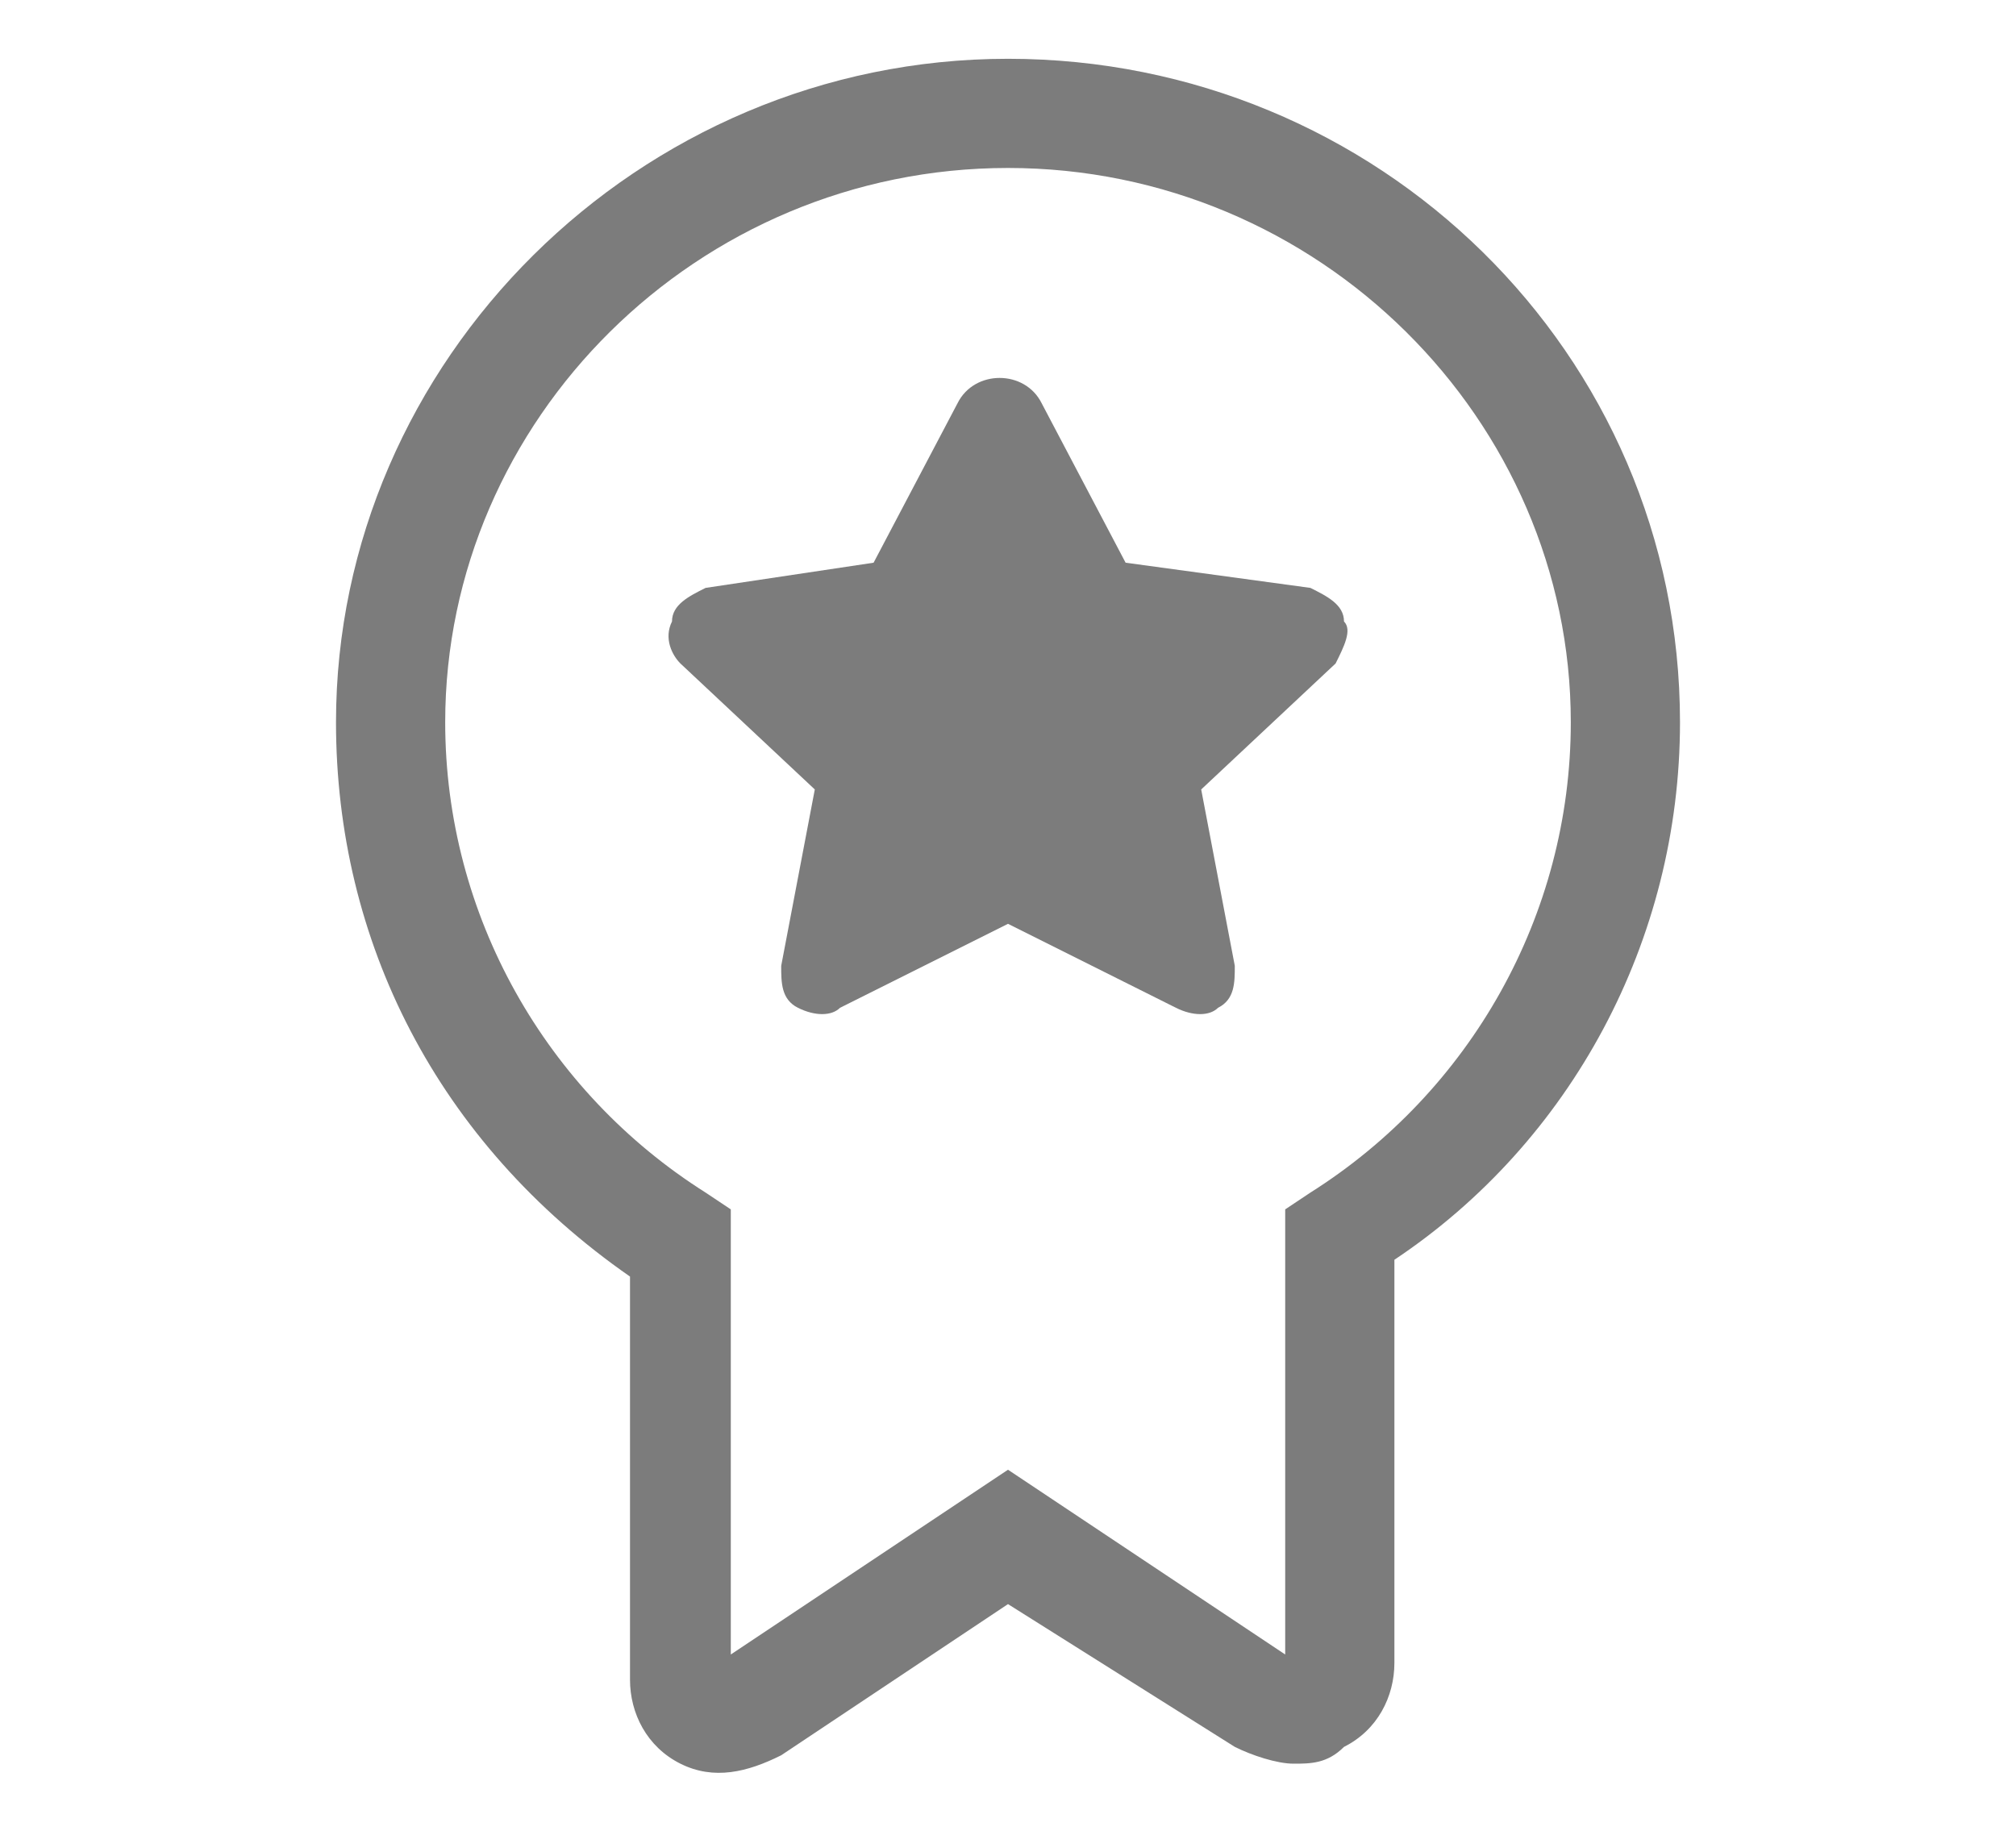 <?xml version="1.0" encoding="utf-8"?>
<!-- Generator: Adobe Illustrator 23.1.1, SVG Export Plug-In . SVG Version: 6.00 Build 0)  -->
<svg version="1.1" xmlns="http://www.w3.org/2000/svg" xmlns:xlink="http://www.w3.org/1999/xlink" x="0px" y="0px"
	 viewBox="0 0 24 21.8" style="enable-background:new 0 0 24 21.8;" xml:space="preserve">
<style type="text/css">
	.st0{display:none;}
	.st1{display:inline;}
	.st2{fill-rule:evenodd;clip-rule:evenodd;fill:#7C7C7C;}
	.st3{fill-rule:evenodd;clip-rule:evenodd;fill:#071E3D;}
	.st4{fill-rule:evenodd;clip-rule:evenodd;fill:#21E6C1;}
	.st5{fill:#7C7C7C;}
	.st6{fill:#21E6C1;}
	.st7{display:inline;fill-rule:evenodd;clip-rule:evenodd;fill:#7C7C7C;}
</style>
<g id="圖層_1_拷貝" class="st0">
	<g class="st1">
		<path class="st2" d="M22.7,8.9L12.4,1.4c-0.2-0.1-0.5-0.1-0.7,0L1.5,8.9C1.2,9.1,1.2,9.5,1.3,9.7C1.5,10,1.9,10,2.1,9.8l9.9-7.3
			L22,9.8c0.1,0.1,0.2,0.1,0.3,0.1c0.2,0,0.3-0.1,0.5-0.2C23,9.5,22.9,9.1,22.7,8.9z"/>
		<path class="st2" d="M19.9,10c-0.3,0-0.6,0.3-0.6,0.6v9h-4.5v-4.9c0-1.6-1.3-2.8-2.8-2.8c-1.6,0-2.8,1.3-2.8,2.8v4.9H4.7v-9
			c0-0.3-0.3-0.6-0.6-0.6c-0.3,0-0.6,0.3-0.6,0.6v9.5c0,0.3,0.3,0.6,0.6,0.6h5.6c0.3,0,0.5-0.2,0.6-0.5c0,0,0,0,0,0v-5.5
			c0-0.9,0.8-1.7,1.7-1.7c0.9,0,1.7,0.8,1.7,1.7v5.5c0,0,0,0,0,0c0,0.3,0.3,0.5,0.6,0.5h5.6c0.3,0,0.6-0.3,0.6-0.6v-9.5
			C20.5,10.2,20.3,10,19.9,10z"/>
		<path class="st2" d="M13,19.2h-1.8v-4.5c0-0.5,0.4-1,0.9-1c0.5,0,0.9,0.4,0.9,1V19.2z"/>
	</g>
</g>
<g id="圖層_1" class="st0">
	<g class="st1">
		<path class="st3" d="M22.7,8.9L12.4,1.4c-0.2-0.1-0.5-0.1-0.7,0L1.5,8.9C1.2,9.1,1.2,9.5,1.3,9.7C1.5,10,1.9,10,2.1,9.8l9.9-7.3
			L22,9.8c0.1,0.1,0.2,0.1,0.3,0.1c0.2,0,0.3-0.1,0.5-0.2C23,9.5,22.9,9.1,22.7,8.9z"/>
		<path class="st3" d="M19.9,10c-0.3,0-0.6,0.3-0.6,0.6v9h-4.5v-4.9c0-1.6-1.3-2.8-2.8-2.8c-1.6,0-2.8,1.3-2.8,2.8v4.9H4.7v-9
			c0-0.3-0.3-0.6-0.6-0.6c-0.3,0-0.6,0.3-0.6,0.6v9.5c0,0.3,0.3,0.6,0.6,0.6h5.6c0.3,0,0.5-0.2,0.6-0.5c0,0,0,0,0,0v-5.5
			c0-0.9,0.8-1.7,1.7-1.7c0.9,0,1.7,0.8,1.7,1.7v5.5c0,0,0,0,0,0c0,0.3,0.3,0.5,0.6,0.5h5.6c0.3,0,0.6-0.3,0.6-0.6v-9.5
			C20.5,10.2,20.3,10,19.9,10z"/>
		<path class="st4" d="M13,19.2h-1.8v-4.5c0-0.5,0.4-1,0.9-1c0.5,0,0.9,0.4,0.9,1V19.2z"/>
	</g>
</g>
<g id="圖層_2" class="st0">
	<g class="st1">
		<path class="st5" d="M23,8.1l-3.2-0.8c0.2-0.8,0.4-1.4,0.4-1.8c0-2.6-2.1-4.7-4.7-4.7c-2.6,0-4.7,2.1-4.7,4.7
			c0,0.5,0.2,1.2,0.5,2.1L9.7,8.1c-1.3,0.3-1.5,0.3-2.8,0L1.3,6.7c-0.1,0-0.2,0-0.3,0c-0.1,0-0.2,0.1-0.2,0.1C0.7,6.9,0.6,6.9,0.6,7
			c0,0.1-0.1,0.2-0.1,0.3v11.2c0,0.1,0,0.3,0.1,0.4C0.7,18.9,0.8,19,1,19l5.6,1.8c0.7,0.2,1.2,0.3,1.7,0.3s1-0.1,1.7-0.3
			c0,0,0.1,0,0.1,0l4.2-1.8c0.9-0.3,1.5-0.3,2.8,0l5.6,1.4c0.1,0,0.2,0,0.3,0c0.1,0,0.2-0.1,0.2-0.1c0.1-0.1,0.1-0.1,0.2-0.2
			c0-0.1,0.1-0.2,0.1-0.3V8.7c0-0.1,0-0.3-0.1-0.4C23.2,8.2,23.1,8.1,23,8.1z M12,5.4C12,3.5,13.6,2,15.5,2c1.9,0,3.5,1.6,3.5,3.5
			c0,1.2-2,5.9-3.3,8.5c0,0.1-0.1,0.1-0.2,0.1s-0.1,0-0.1-0.1C14,11.3,12,6.7,12,5.4z M22.2,19.1l-4.8-1.2c-1.5-0.4-2.3-0.4-3.5,0
			c0,0,0,0,0,0l-4.2,1.7c-1.3,0.3-1.5,0.3-2.8,0L1.7,18V8.1l4.8,1.2c1.5,0.4,2,0.4,3.4,0c0,0,0,0,0,0l1.6-0.5
			c0.9,2.5,2.3,5.3,2.5,5.8c0.2,0.5,0.7,0.8,1.2,0.8c0.3,0,0.5-0.1,0.7-0.2c0.2-0.1,0.4-0.3,0.5-0.6C17,14,18.4,11,19.3,8.5l2.9,0.7
			L22.2,19.1z"/>
		<path class="st5" d="M15.5,6.5c0.7,0,1.3-0.6,1.3-1.4s-0.6-1.4-1.3-1.4c-0.7,0-1.3,0.6-1.3,1.4S14.7,6.5,15.5,6.5z"/>
		<path class="st5" d="M10.9,12.6c0,0-1.8,1.1-3.2,1.1c-1.4,0-3.3-1.1-3.3-1.1c-0.1-0.1-0.3-0.1-0.5-0.1c-0.2,0-0.3,0.1-0.4,0.3
			c-0.1,0.1-0.1,0.3-0.1,0.5c0,0.2,0.1,0.3,0.3,0.4c0.1,0.1,2.2,1.3,4,1.3c1.8,0,3.7-1.3,3.8-1.3c0.1-0.1,0.2-0.2,0.3-0.4
			s0-0.3-0.1-0.5c-0.1-0.1-0.2-0.2-0.4-0.3C11.2,12.5,11,12.5,10.9,12.6z"/>
		<path class="st5" d="M19.2,12.4c-0.1,0-0.2,0-0.2,0c-0.1,0-0.2,0-0.2,0.1c-0.1,0-0.1,0.1-0.2,0.2c-0.1,0.1-0.1,0.1-0.1,0.2
			c0,0.1,0,0.2,0,0.2c0,0.1,0,0.2,0.1,0.2c0,0.1,0.1,0.1,0.2,0.2s0.1,0.1,0.2,0.1l1.6,0.4c0.2,0,0.3,0,0.5-0.1
			c0.1-0.1,0.2-0.2,0.3-0.4c0-0.2,0-0.3-0.1-0.5s-0.2-0.2-0.4-0.3L19.2,12.4z"/>
	</g>
</g>
<g id="圖層_4" class="st0">
	<g class="st1">
		<path class="st5" d="M23,8.1l-3.2-0.8c0.2-0.8,0.4-1.4,0.4-1.8c0-2.6-2.1-4.7-4.7-4.7c-2.6,0-4.7,2.1-4.7,4.7
			c0,0.5,0.2,1.2,0.5,2.1L9.7,8.1c-1.3,0.3-1.5,0.3-2.8,0L1.3,6.7c-0.1,0-0.2,0-0.3,0c-0.1,0-0.2,0.1-0.2,0.1C0.7,6.9,0.6,6.9,0.6,7
			c0,0.1-0.1,0.2-0.1,0.3v11.2c0,0.1,0,0.3,0.1,0.4C0.7,18.9,0.8,19,1,19l5.6,1.8c0.7,0.2,1.2,0.3,1.7,0.3s1-0.1,1.7-0.3
			c0,0,0.1,0,0.1,0l4.2-1.8c0.9-0.3,1.5-0.3,2.8,0l5.6,1.4c0.1,0,0.2,0,0.3,0c0.1,0,0.2-0.1,0.2-0.1c0.1-0.1,0.1-0.1,0.2-0.2
			c0-0.1,0.1-0.2,0.1-0.3V8.7c0-0.1,0-0.3-0.1-0.4C23.2,8.2,23.1,8.1,23,8.1z M12,5.4C12,3.5,13.6,2,15.5,2c1.9,0,3.5,1.6,3.5,3.5
			c0,1.2-2,5.9-3.3,8.5c0,0.1-0.1,0.1-0.2,0.1s-0.1,0-0.1-0.1C14,11.3,12,6.7,12,5.4z M22.2,19.1l-4.8-1.2c-1.5-0.4-2.3-0.4-3.5,0
			c0,0,0,0,0,0l-4.2,1.7c-1.3,0.3-1.5,0.3-2.8,0L1.7,18V8.1l4.8,1.2c1.5,0.4,2,0.4,3.4,0c0,0,0,0,0,0l1.6-0.5
			c0.9,2.5,2.3,5.3,2.5,5.8c0.2,0.5,0.7,0.8,1.2,0.8c0.3,0,0.5-0.1,0.7-0.2c0.2-0.1,0.4-0.3,0.5-0.6C17,14,18.4,11,19.3,8.5l2.9,0.7
			L22.2,19.1z"/>
		<path class="st6" d="M15.5,6.5c0.7,0,1.3-0.6,1.3-1.4s-0.6-1.4-1.3-1.4c-0.7,0-1.3,0.6-1.3,1.4S14.7,6.5,15.5,6.5z"/>
		<path class="st6" d="M10.9,12.6c0,0-1.8,1.1-3.2,1.1c-1.4,0-3.3-1.1-3.3-1.1c-0.1-0.1-0.3-0.1-0.5-0.1c-0.2,0-0.3,0.1-0.4,0.3
			c-0.1,0.1-0.1,0.3-0.1,0.5c0,0.2,0.1,0.3,0.3,0.4c0.1,0.1,2.2,1.3,4,1.3c1.8,0,3.7-1.3,3.8-1.3c0.1-0.1,0.2-0.2,0.3-0.4
			s0-0.3-0.1-0.5c-0.1-0.1-0.2-0.2-0.4-0.3C11.2,12.5,11,12.5,10.9,12.6z"/>
		<path class="st6" d="M19.2,12.4c-0.1,0-0.2,0-0.2,0c-0.1,0-0.2,0-0.2,0.1c-0.1,0-0.1,0.1-0.2,0.2c-0.1,0.1-0.1,0.1-0.1,0.2
			c0,0.1,0,0.2,0,0.2c0,0.1,0,0.2,0.1,0.2c0,0.1,0.1,0.1,0.2,0.2s0.1,0.1,0.2,0.1l1.6,0.4c0.2,0,0.3,0,0.5-0.1
			c0.1-0.1,0.2-0.2,0.3-0.4c0-0.2,0-0.3-0.1-0.5s-0.2-0.2-0.4-0.3L19.2,12.4z"/>
	</g>
</g>
<g id="圖層_5">
	<g>
		<path class="st2" d="M12,17.5l3.3,2.2v-5.3l0.3-0.2c1.9-1.2,3.1-3.3,3.1-5.6C18.7,5,15.7,2,12,2C8.3,2,5.3,5,5.3,8.6
			c0,2.3,1.2,4.4,3.1,5.6l0.3,0.2v5.3L12,17.5z M15.4,21c-0.2,0-0.5-0.1-0.7-0.2L12,19.1l-2.7,1.8c-0.4,0.2-0.8,0.3-1.2,0.1
			c-0.4-0.2-0.6-0.6-0.6-1v-4.8C5.2,13.6,4,11.2,4,8.6c0-4.3,3.6-7.9,8-7.9c4.4,0,8,3.5,8,7.9c0,2.6-1.3,5-3.4,6.4v4.8
			c0,0.4-0.2,0.8-0.6,1C15.8,21,15.6,21,15.4,21z"/>
		<path class="st2" d="M16,7.4C16,7.2,15.8,7.1,15.6,7l-2.2-0.3l-1-1.9c-0.1-0.2-0.3-0.3-0.5-0.3c-0.2,0-0.4,0.1-0.5,0.3l-1,1.9
			L8.4,7C8.2,7.1,8,7.2,8,7.4c-0.1,0.2,0,0.4,0.1,0.5l1.6,1.5l-0.4,2.1c0,0.2,0,0.4,0.2,0.5c0.2,0.1,0.4,0.1,0.5,0l2-1l2,1
			c0.2,0.1,0.4,0.1,0.5,0c0.2-0.1,0.2-0.3,0.2-0.5l-0.4-2.1l1.6-1.5C16,7.7,16.1,7.5,16,7.4z"/>
	</g>
</g>
<g id="圖層_5_拷貝" class="st0">
	<g class="st1">
		<path class="st2" d="M12,17.5l3.3,2.2v-5.3l0.3-0.2c1.9-1.2,3.1-3.3,3.1-5.6C18.7,5,15.7,2,12,2C8.3,2,5.3,5,5.3,8.6
			c0,2.3,1.2,4.4,3.1,5.6l0.3,0.2v5.3L12,17.5z M15.4,21c-0.2,0-0.5-0.1-0.7-0.2L12,19.1l-2.7,1.8c-0.4,0.2-0.8,0.3-1.2,0.1
			c-0.4-0.2-0.6-0.6-0.6-1v-4.8C5.2,13.6,4,11.2,4,8.6c0-4.3,3.6-7.9,8-7.9c4.4,0,8,3.5,8,7.9c0,2.6-1.3,5-3.4,6.4v4.8
			c0,0.4-0.2,0.8-0.6,1C15.8,21,15.6,21,15.4,21z"/>
		<path class="st2" d="M16,7.4C16,7.2,15.8,7.1,15.6,7l-2.2-0.3l-1-1.9c-0.1-0.2-0.3-0.3-0.5-0.3c-0.2,0-0.4,0.1-0.5,0.3l-1,1.9
			L8.4,7C8.2,7.1,8,7.2,8,7.4c-0.1,0.2,0,0.4,0.1,0.5l1.6,1.5l-0.4,2.1c0,0.2,0,0.4,0.2,0.5c0.2,0.1,0.4,0.1,0.5,0l2-1l2,1
			c0.2,0.1,0.4,0.1,0.5,0c0.2-0.1,0.2-0.3,0.2-0.5l-0.4-2.1l1.6-1.5C16,7.7,16.1,7.5,16,7.4z"/>
	</g>
</g>
<g id="圖層_7" class="st0">
	<path class="st7" d="M7.6,7.9c0-2.4,2-4.4,4.4-4.4c2.4,0,4.4,2,4.4,4.4s-2,4.4-4.4,4.4C9.6,12.4,7.6,10.4,7.6,7.9z M15.1,13
		c1.7-1,2.8-2.9,2.8-5C17.8,4.7,15.2,2,12,2C8.8,2,6.1,4.7,6.1,7.9c0,2.1,1.1,4,2.8,5c-2.9,1.1-5.1,3.7-5.7,6.8h1.5
		c0.7-3.4,3.7-5.9,7.3-5.9c3.6,0,6.6,2.5,7.3,5.9h1.5C20.2,16.6,18,14,15.1,13z"/>
</g>
<g id="圖層_7_拷貝" class="st0">
	<path class="st7" d="M7.6,7.9c0-2.4,2-4.4,4.4-4.4c2.4,0,4.4,2,4.4,4.4s-2,4.4-4.4,4.4C9.6,12.4,7.6,10.4,7.6,7.9z M15.1,13
		c1.7-1,2.8-2.9,2.8-5C17.8,4.7,15.2,2,12,2C8.8,2,6.1,4.7,6.1,7.9c0,2.1,1.1,4,2.8,5c-2.9,1.1-5.1,3.7-5.7,6.8h1.5
		c0.7-3.4,3.7-5.9,7.3-5.9c3.6,0,6.6,2.5,7.3,5.9h1.5C20.2,16.6,18,14,15.1,13z"/>
</g>
</svg>
